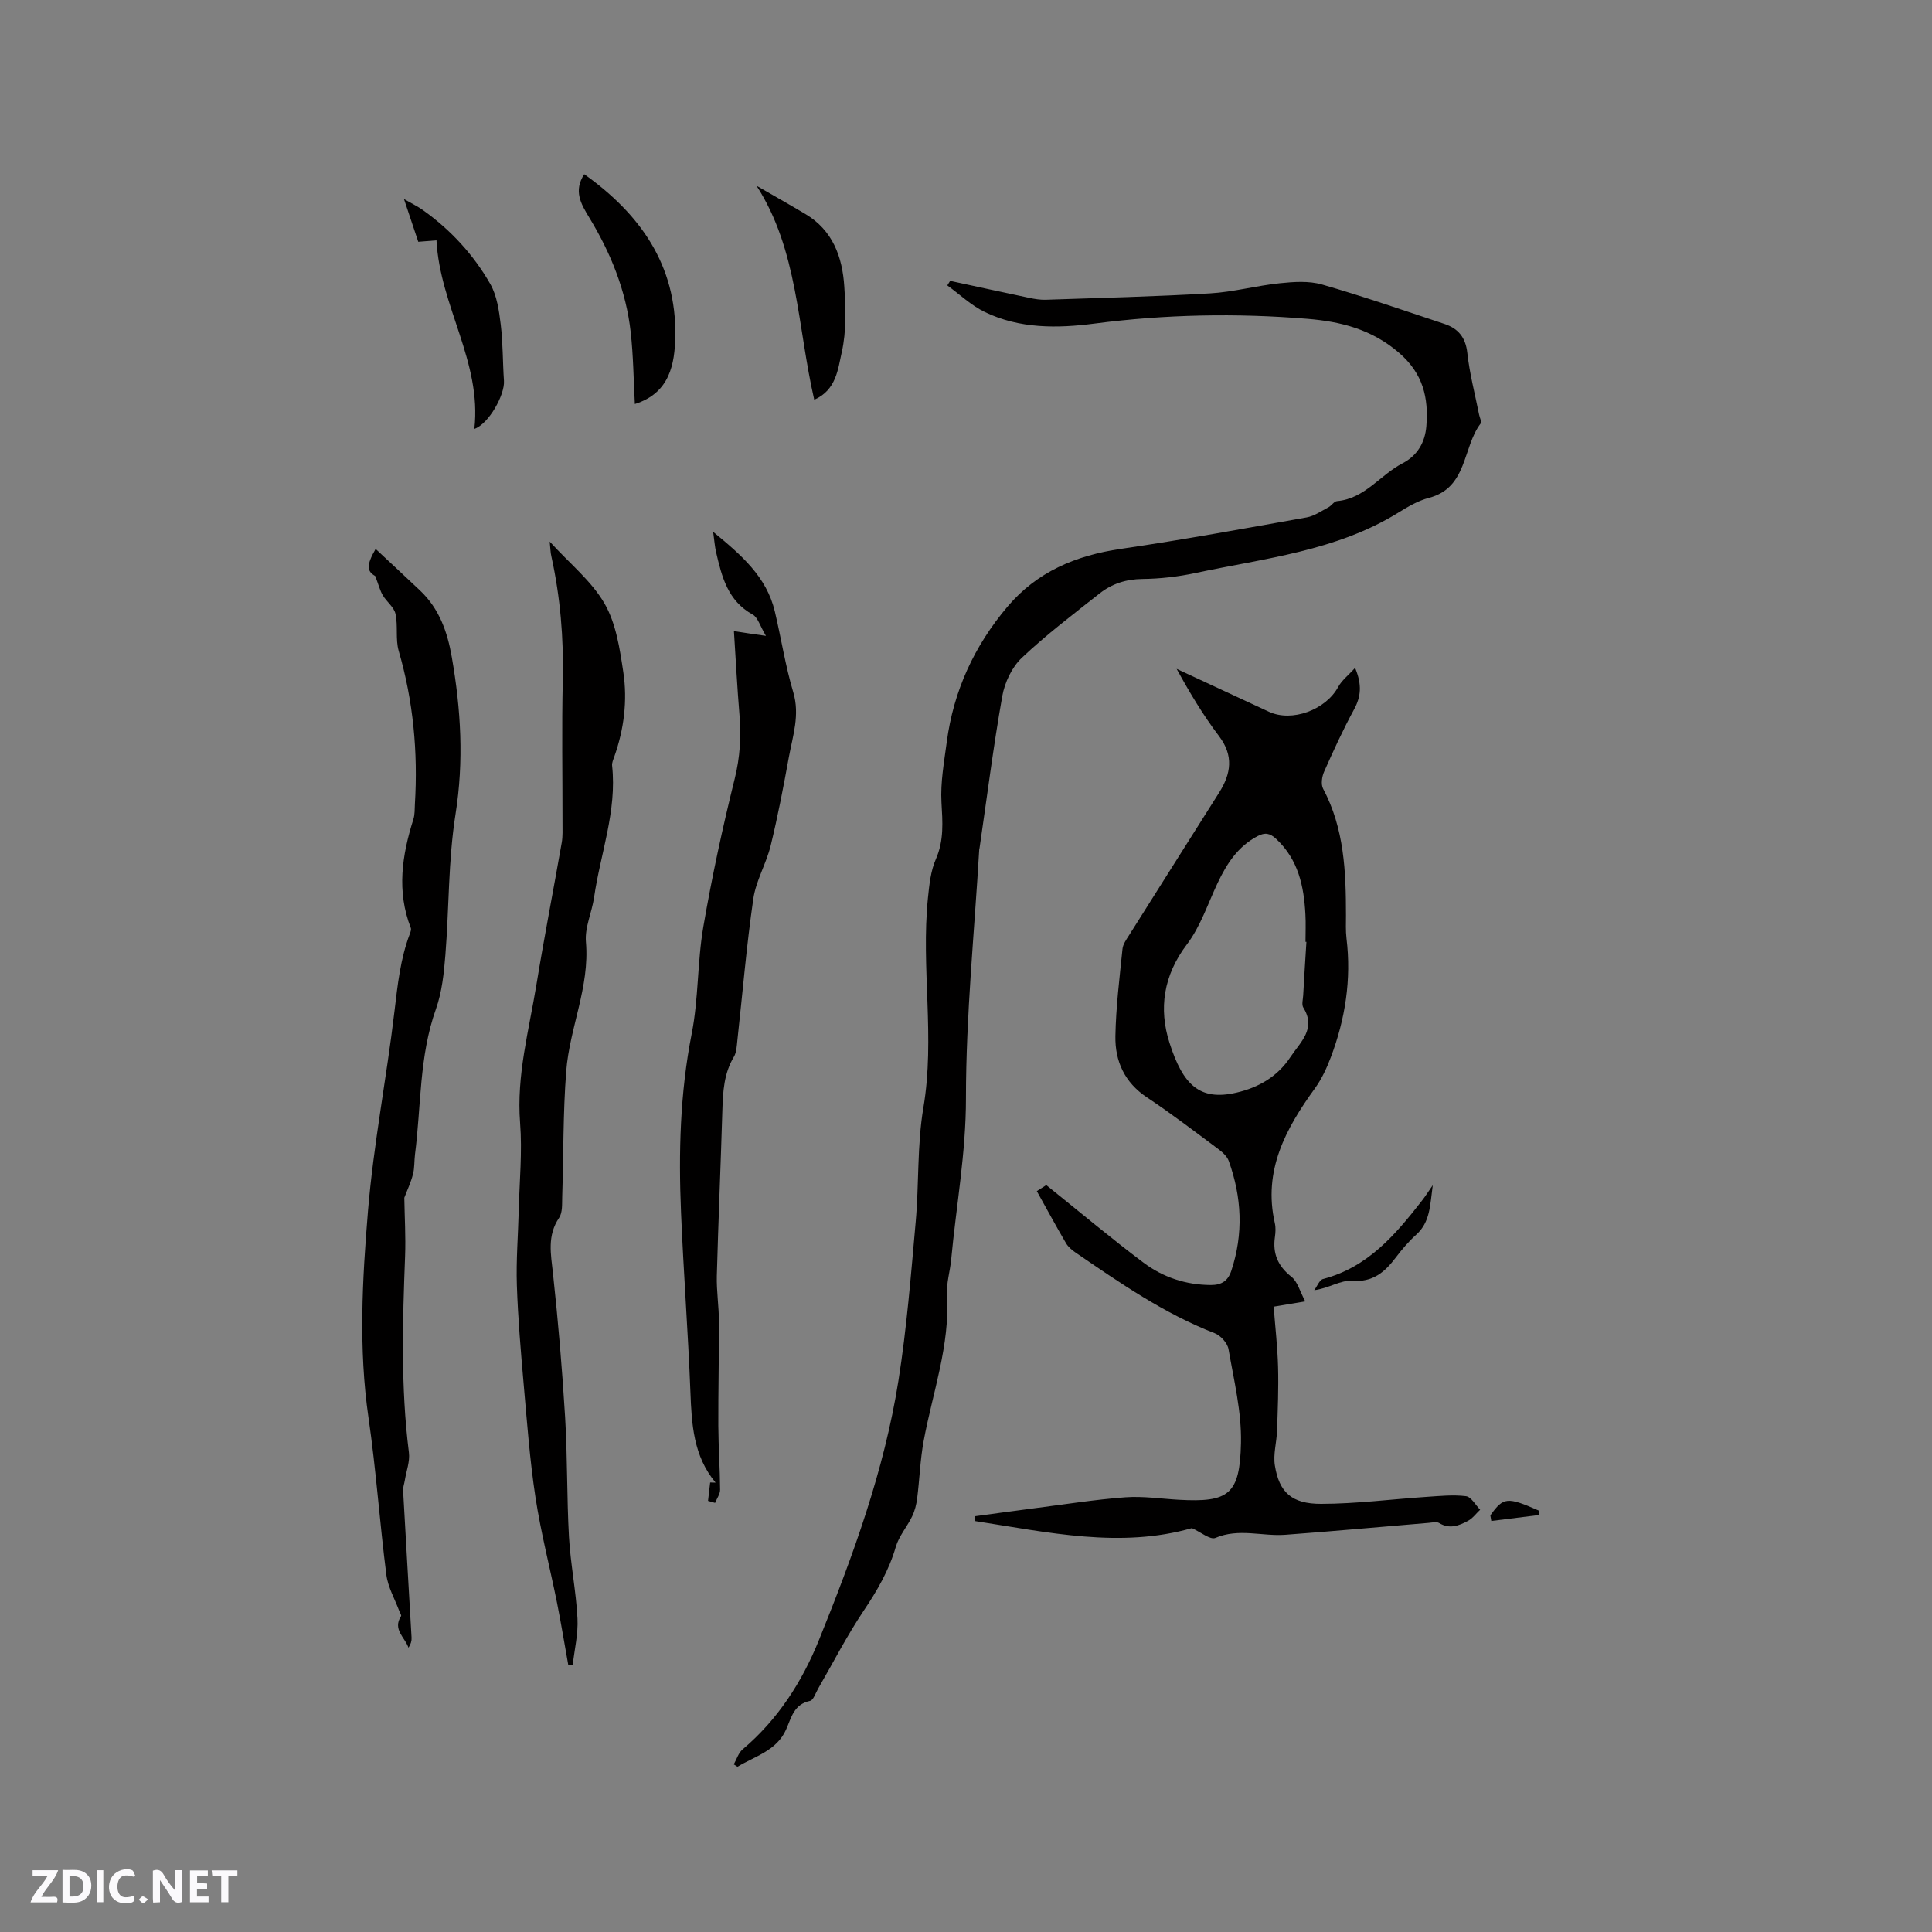 <svg enable-background="new 0 0 400 400" viewBox="0 0 400 400" xmlns="http://www.w3.org/2000/svg"><rect x="0" y="0" width="400" height="400" fill="#808080" stroke="none"/><path d="m37.59 393.81c-.92.31-1.52.05-2-.78-.7-1.2-1.52-2.34-2.47-3.78v4.59c-.55.03-.95.05-1.41.07-.03-.37-.06-.64-.06-.91 0-1.91 0-3.81 0-5.7 1.13-.41 1.77-.03 2.29.91.62 1.11 1.38 2.14 2.31 3.19v-4.2h1.35v6.61z" fill="#fbfafc"/><path d="m12.94 393.88v-6.75c1.9.19 3.93-.54 5.37 1.29.8 1.01.78 2.88.03 3.97-1.37 1.97-3.4 1.51-5.4 1.49m1.45-1.22c2.04.12 2.92-.58 2.89-2.21-.03-1.51-.98-2.19-2.89-2z" fill="#fbfafc"/><path d="m11.81 393.87h-5.49c.68-2.18 2.47-3.48 3.51-5.45h-3.08v-1.21h5.29c-.71 2.13-2.44 3.48-3.47 5.51.86 0 1.63.04 2.39-.01.79-.05 1.14.21.85 1.16" fill="#fbfafc"/><path d="m39.33 393.86v-6.61h3.7v1.07h-2.22v1.52c.68.04 1.34.09 2.07.13v1.07c-.72.05-1.38.09-2.1.14v1.48h2.4v1.19h-3.85z" fill="#fbfafc"/><path d="m27.71 388.56c-1.15-.3-2.46-.61-3.1.64-.37.73-.41 1.93-.06 2.67.63 1.35 1.99.93 3.17.68.35.94-.01 1.32-.93 1.46-1.62.25-3.05-.27-3.76-1.48-.73-1.24-.6-3.03.31-4.17.88-1.11 2.71-1.7 4-1.16.32.13.44.74.65 1.12-.1.08-.19.16-.28.24" fill="#fbfafc"/><path d="m49.15 387.24v1.07c-.59.02-1.17.05-1.87.08v5.44h-1.48v-5.44h-1.85c-.05-.4-.08-.73-.13-1.15z" fill="#fbfafc"/><path d="m20.06 387.21h1.33v6.62h-1.33z" fill="#fbfafc"/><path d="m30.68 393.25c-.49.38-.8.79-1.05.76-.32-.05-.6-.45-.9-.7.26-.24.51-.64.8-.67.29-.04.62.3 1.15.61" fill="#fbfafc"/><g fill="#010000"><path d="m270.24 269.44c-2.68.45-4.23.71-6.54 1.09.32 4.19.8 8.33.91 12.48.12 4.39-.06 8.8-.21 13.19-.08 2.42-.83 4.9-.45 7.22.89 5.54 3.47 7.95 9.58 7.94 7.28-.01 14.55-.97 21.83-1.45 2.72-.18 5.48-.47 8.16-.14 1.08.14 1.96 1.82 2.93 2.8-.83.78-1.54 1.78-2.51 2.3-1.86 1-3.82 1.78-5.97.46-.53-.33-1.44-.1-2.16-.04-9.91.82-19.81 1.74-29.72 2.47-4.79.35-9.62-1.42-14.46.65-1.06.45-3.03-1.21-4.86-2.03-14.78 4.24-29.79.87-44.84-1.45-.02-.34-.05-.67-.07-1.01 4.17-.56 8.33-1.15 12.5-1.68 6.2-.79 12.39-1.78 18.61-2.24 3.66-.27 7.38.3 11.07.51 10.35.58 12.67-1.06 12.89-11.75.14-6.47-1.46-12.99-2.58-19.44-.22-1.25-1.63-2.82-2.86-3.29-10.48-4.07-19.61-10.41-28.79-16.69-.76-.52-1.55-1.18-2-1.96-2.03-3.46-3.94-7-6.04-10.77.96-.61 1.79-1.14 1.96-1.25 6.93 5.56 13.39 11 20.13 16.06 4.04 3.03 8.77 4.61 13.95 4.63 2.21.01 3.54-.86 4.23-2.95 2.54-7.65 2.17-15.24-.53-22.74-.36-.99-1.36-1.87-2.26-2.53-4.85-3.61-9.65-7.29-14.68-10.63-4.63-3.08-6.62-7.49-6.53-12.68.11-6.03.86-12.04 1.47-18.05.1-.98.79-1.94 1.35-2.82 6.21-9.87 12.45-19.71 18.67-29.57 2.45-3.88 3.04-7.62-.04-11.68-3.26-4.3-6.05-8.95-8.77-13.92 3.1 1.44 6.21 2.89 9.31 4.33 3.27 1.52 6.53 3.03 9.8 4.55 4.77 2.21 11.75-.39 14.33-5.12.76-1.4 2.15-2.46 3.51-3.96 1.48 3.53 1.2 6-.23 8.62-2.27 4.18-4.26 8.52-6.19 12.88-.45 1.02-.68 2.6-.21 3.5 4.4 8.27 4.74 17.22 4.74 26.25 0 1.59-.08 3.2.11 4.77 1.03 8.49-.25 16.67-3.25 24.6-.84 2.23-1.88 4.47-3.26 6.39-6.07 8.37-10.81 17.05-8.33 27.95.21.91.15 1.92.02 2.85-.5 3.45.61 6.04 3.42 8.26 1.27 1 1.74 3 2.86 5.09zm.24-74.44c-.06 0-.12 0-.19 0 0-1.91.09-3.82-.02-5.72-.31-5.83-1.48-11.31-6.03-15.57-1.32-1.23-2.34-1.4-3.87-.6-4.09 2.14-6.39 5.73-8.28 9.72-2.03 4.3-3.55 9.01-6.37 12.72-4.84 6.38-5.86 13.3-3.58 20.38 2.77 8.64 6.2 12.08 13.89 10.28 4.59-1.07 8.49-3.34 11.13-7.35 2.03-3.08 5.42-5.84 2.68-10.25-.38-.61-.08-1.66-.03-2.51.2-3.7.44-7.4.67-11.1z"/><path d="m196.72 58.15c5.46 1.18 10.91 2.37 16.38 3.52 1.13.24 2.3.43 3.45.39 11.33-.38 22.66-.66 33.97-1.32 4.84-.28 9.61-1.6 14.45-2.1 2.89-.3 6.01-.52 8.73.26 8.53 2.45 16.92 5.37 25.34 8.16 2.83.94 4.39 2.75 4.75 5.99.47 4.3 1.59 8.53 2.44 12.79.12.62.58 1.5.33 1.83-3.8 4.96-2.67 13.31-10.73 15.41-2.21.58-4.31 1.81-6.28 3.03-12.88 7.98-27.69 9.46-42.02 12.52-3.6.77-7.34 1.2-11.02 1.24-3.38.04-6.3.99-8.83 2.98-5.49 4.33-11.08 8.57-16.14 13.36-2.05 1.94-3.53 5.1-4.03 7.92-1.85 10.42-3.17 20.94-4.7 31.42-.02.1-.06.21-.07.31-1 17.16-2.75 34.33-2.75 51.49.01 11.34-2.02 22.31-3.06 33.45-.23 2.42-1.01 4.86-.86 7.25.64 10.49-2.98 20.24-4.84 30.3-.72 3.9-.84 7.91-1.34 11.86-.16 1.28-.49 2.6-1.05 3.75-1.04 2.15-2.73 4.07-3.38 6.31-1.41 4.87-3.85 9.05-6.65 13.22-3.46 5.16-6.31 10.74-9.43 16.13-.52.9-.97 2.38-1.68 2.53-3.34.71-3.84 3.43-4.95 5.93-1.94 4.38-6.43 5.51-10.07 7.71-.25-.17-.51-.33-.76-.5.59-1.04.96-2.35 1.81-3.08 7.31-6.18 12.32-13.98 15.85-22.72 7.03-17.39 13.48-35.02 16.43-53.62 1.72-10.87 2.59-21.88 3.57-32.85.71-7.89.28-15.94 1.6-23.71 2.45-14.48-.52-28.97.94-43.39.28-2.72.56-5.59 1.64-8.04 1.71-3.91 1.39-7.7 1.16-11.76-.23-4.14.55-8.36 1.1-12.52 1.4-10.56 5.69-19.87 12.56-27.99 6.15-7.26 14.18-10.61 23.46-11.97 12.88-1.88 25.69-4.24 38.5-6.52 1.58-.28 3.03-1.32 4.5-2.09.65-.34 1.16-1.23 1.78-1.28 5.76-.5 8.92-5.42 13.55-7.82 3.13-1.62 4.67-4.38 4.94-7.67.48-5.89-.65-10.91-5.68-15.24-5.65-4.86-12.04-6.44-18.94-7.01-14.71-1.21-29.39-.93-44.07.98-7.67 1-15.53 1.1-22.75-2.4-2.81-1.36-5.17-3.64-7.74-5.5.2-.3.4-.62.59-.94z"/><path d="m113.81 112.13c4.2 4.6 8.69 8.2 11.36 12.84 2.38 4.12 3.15 9.34 3.88 14.19.89 5.91.14 11.84-1.88 17.54-.21.59-.51 1.24-.44 1.83 1.02 9.4-2.42 18.19-3.73 27.26-.45 3.1-1.95 6.22-1.69 9.22.81 9.34-3.39 17.79-4.08 26.78-.67 8.63-.55 17.33-.83 25.99-.05 1.47.1 3.24-.64 4.34-2.51 3.72-1.71 7.52-1.27 11.55 1.07 9.88 1.91 19.8 2.51 29.72.5 8.25.34 16.54.8 24.79.32 5.65 1.47 11.25 1.76 16.9.17 3.21-.63 6.47-.99 9.7-.3.01-.6.01-.9.02-.78-4.33-1.49-8.68-2.35-12.99-1.46-7.26-3.33-14.45-4.45-21.76-1.18-7.73-1.75-15.56-2.44-23.35-.6-6.86-1.19-13.74-1.42-20.62-.17-5.16.26-10.35.39-15.52.15-6.03.75-12.09.28-18.08-.77-9.82 1.83-19.14 3.38-28.61 1.61-9.82 3.52-19.59 5.24-29.4.24-1.34.15-2.75.16-4.12.01-9.86-.17-19.73.06-29.58.2-8.63-.51-17.13-2.36-25.56-.2-.82-.2-1.67-.35-3.08z"/><path d="m83.71 247.98c.06 3.98.31 8.04.16 12.09-.52 13.57-.92 27.12.79 40.65.24 1.86-.54 3.85-.85 5.78-.11.71-.39 1.42-.35 2.11.56 10.15 1.17 20.31 1.75 30.46.04.67-.16 1.35-.64 2.07-.73-2.15-3.33-3.76-1.54-6.54.12-.19-.22-.67-.35-1.02-.93-2.51-2.36-4.96-2.69-7.54-1.38-10.81-2.12-21.71-3.69-32.49-2.09-14.31-1.29-28.62-.11-42.85 1.15-13.83 3.85-27.52 5.48-41.31.65-5.48 1.22-10.89 3.19-16.07.14-.38.32-.87.19-1.2-2.96-7.59-1.82-15.05.54-22.51.31-.98.25-2.09.31-3.14.65-10.75-.33-21.31-3.35-31.7-.7-2.42-.12-5.2-.67-7.69-.31-1.39-1.83-2.49-2.62-3.82-.57-.95-.84-2.09-1.57-4-1.73-.97-1.88-2.22.08-5.61 3.05 2.85 6.15 5.72 9.21 8.62 3.96 3.75 5.65 8.53 6.56 13.78 1.89 10.82 2.52 21.51.77 32.53-1.52 9.59-1.32 19.45-2.1 29.17-.3 3.76-.71 7.66-1.96 11.18-3.49 9.78-3.04 20.05-4.33 30.09-.17 1.37-.07 2.79-.42 4.1-.44 1.72-1.22 3.35-1.79 4.86z"/><path d="m158.58 131.65c-1.23-2.06-1.67-3.81-2.74-4.41-5.19-2.86-6.41-7.87-7.59-12.96-.26-1.12-.34-2.29-.6-4.17 5.85 4.81 11.06 9.29 12.77 16.49 1.32 5.56 2.18 11.24 3.81 16.7 1.41 4.72-.09 9.01-.9 13.43-1.12 6.14-2.29 12.29-3.77 18.35-.92 3.75-3.06 7.27-3.6 11.04-1.41 9.73-2.22 19.54-3.3 29.32-.13 1.14-.16 2.43-.72 3.36-2.06 3.44-2.26 7.18-2.38 11.02-.34 11.44-.84 22.88-1.15 34.32-.08 3.16.43 6.33.44 9.49.02 7.18-.16 14.37-.13 21.55.02 4.41.34 8.83.37 13.24.01.91-.68 1.83-1.04 2.74-.49-.14-.97-.28-1.46-.42.15-1.27.29-2.54.44-3.81.38.01.75.02 1.13.03-4.62-5.52-4.96-12.1-5.22-18.83-.48-12.38-1.43-24.73-1.94-37.11-.52-12.4-.21-24.72 2.21-37.01 1.43-7.24 1.15-14.8 2.4-22.09 1.77-10.31 3.99-20.56 6.51-30.72 1.1-4.43 1.35-8.72.98-13.18-.47-5.68-.76-11.37-1.15-17.36 2.1.34 3.81.59 6.63.99z"/><path d="m131.44 83.65c-.27-5.01-.31-9.97-.86-14.88-.95-8.55-4.13-16.41-8.56-23.69-1.79-2.94-3.3-5.56-1.06-9.01 11.52 8.19 19.12 18.78 18.85 33.52-.1 5.74-1.11 11.78-8.37 14.06z"/><path d="m168.58 82.76c-3.49-15.11-3.35-31-11.95-44.3 3.43 1.98 6.79 3.87 10.1 5.84 5.69 3.37 7.68 8.91 8.07 15.02.29 4.52.46 9.24-.52 13.59-.79 3.45-1.11 7.84-5.7 9.85z"/><path d="m90.37 49.76c-1.43.11-2.46.2-3.77.3-.9-2.7-1.78-5.34-2.96-8.85 1.79 1.03 2.88 1.55 3.85 2.24 5.78 4.1 10.53 9.24 14.02 15.35 1.38 2.42 1.81 5.52 2.16 8.38.47 3.86.4 7.78.67 11.67.2 2.88-3.14 8.92-6.13 9.95 1.57-13.9-7.13-25.42-7.84-39.04z"/><path d="m296.64 245.38c-.57 4.18-.52 7.63-3.42 10.24-1.57 1.41-2.96 3.05-4.23 4.73-2.32 3.07-4.78 5.17-9.16 4.84-2.29-.18-4.72 1.54-7.73 1.93.6-.8 1.07-2.12 1.83-2.32 9.24-2.41 14.98-9.16 20.48-16.23.64-.81 1.18-1.68 2.23-3.19z"/><path d="m308.56 313.74c2.7-3.79 3.48-3.87 10.03-.99.04.3.08.61.11.91-3.31.41-6.63.83-9.94 1.24-.07-.38-.14-.77-.2-1.16z"/></g></svg>